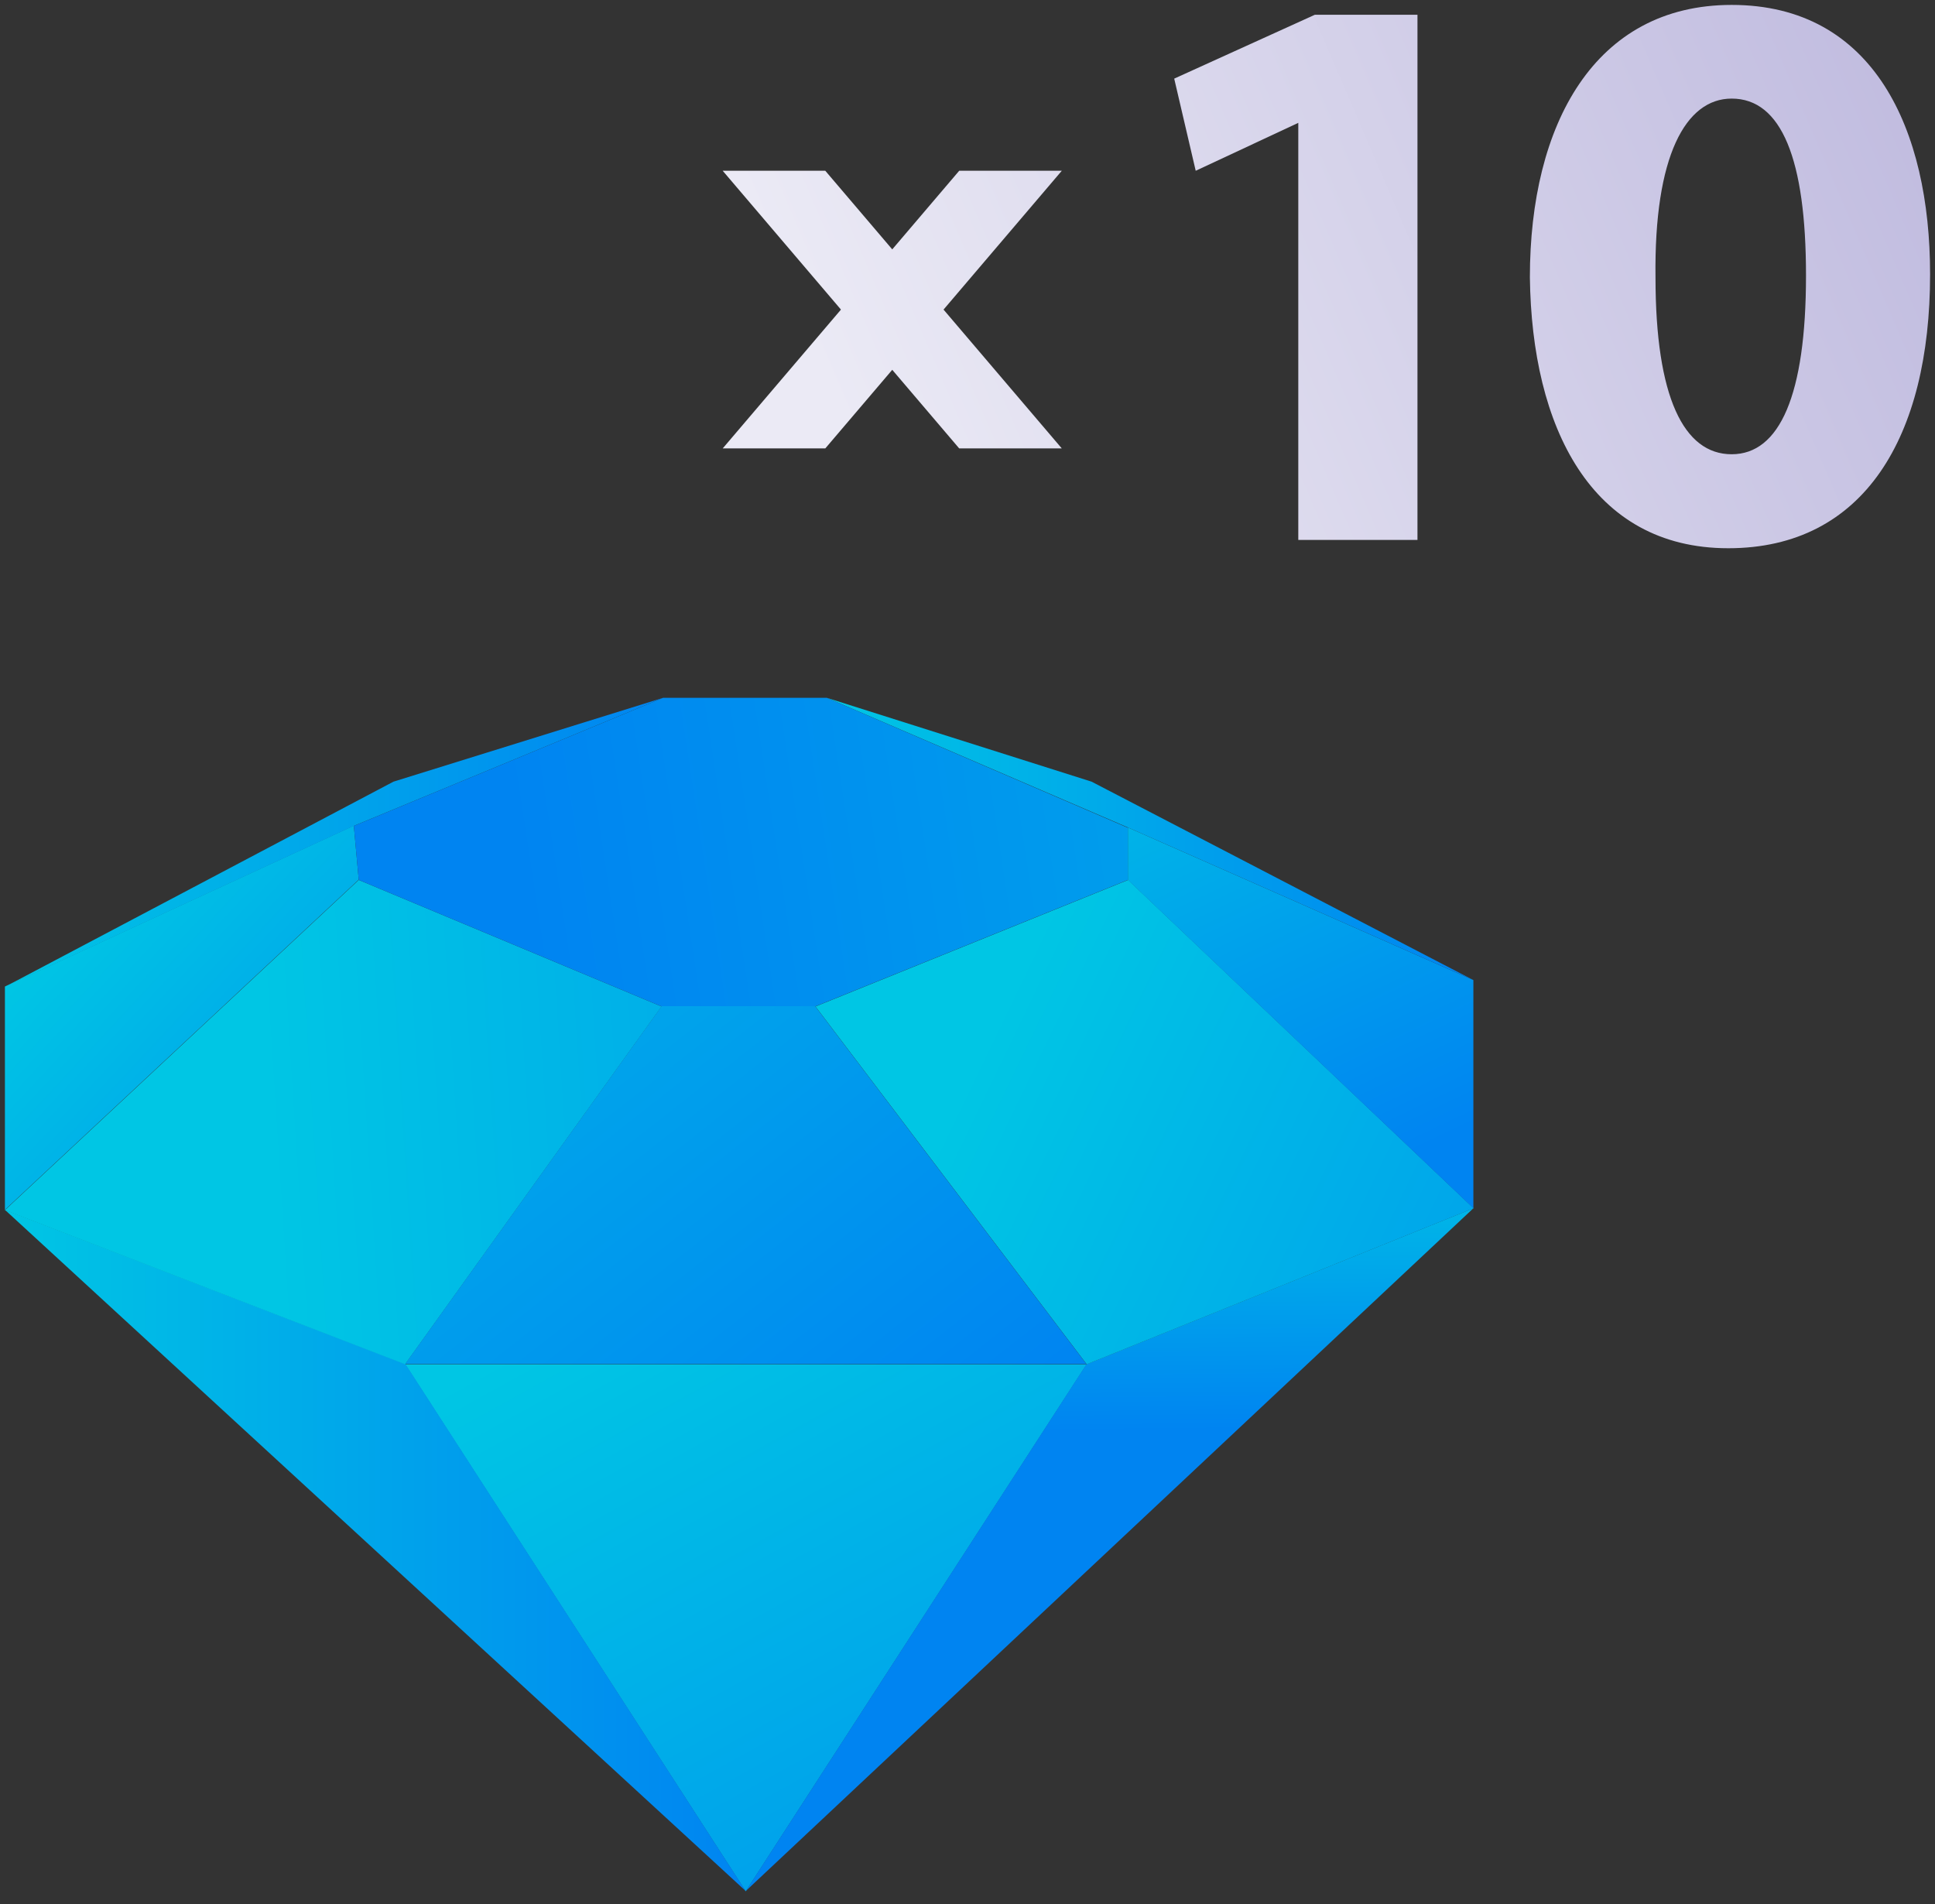 <svg xmlns="http://www.w3.org/2000/svg" xmlns:xlink="http://www.w3.org/1999/xlink" width="63" height="62" viewBox="0 0 63 62"><rect x="0" y="0" width="63" height="62" fill="#333333" stroke="none"/><defs><path id="ftaya" d="M1130.27 356l-3.34 1.56-.7-3 4.58-2.08h3.34v17.1h-3.88z"/><path id="ftayc" d="M1141.9 361.03c0 3.9.92 5.76 2.48 5.76s2.42-1.92 2.42-5.82c0-3.79-.8-5.76-2.42-5.76-1.5 0-2.53 1.87-2.48 5.82zm8.94-.1c0 5.29-2.15 8.92-6.57 8.92-4.47 0-6.4-3.95-6.46-8.82 0-4.97 2.1-8.87 6.57-8.87 4.63 0 6.46 4.06 6.46 8.77z"/><path id="ftaye" d="M1112.28 413.58l11.1-17.16h-22.19z"/><path id="ftayg" d="M1123.37 396.42l12.6-5.08-23.69 22.23z"/><path id="ftayi" d="M1123.38 396.42l-8.83-11.65 10.18-4.12 11.25 10.69z"/><path id="ftayk" d="M1124.72 380.65v-1.71l11.25 4.97v7.43z"/><path id="ftaym" d="M1099.68 380.64l-.16-1.76-11.36 5.24v7.27z"/><path id="ftayo" d="M1101.2 396.41l-13.04-5.02 24.12 22.18z"/><path id="ftayq" d="M1088.16 391.4l11.52-10.75 9.86 4.12-8.35 11.65"/><path id="ftays" d="M1124.72 378.94l-9.8-4.22 8.62 2.73 12.43 6.46z"/><path id="ftayu" d="M1099.52 378.89l10.07-4.17-8.78 2.73-12.65 6.68z"/><path id="ftayw" d="M1099.68 380.65l9.86 4.12h5l10.18-4.12v-1.7l-9.8-4.23h-5.33l-10.07 4.17z"/><path id="ftayy" d="M1101.19 396.41h22.18l-8.83-11.65h-5z"/><path id="ftayA" d="M1114.87 366.6h-3.34l7.7-9.04h3.34z"/><path id="ftayC" d="M1119.23 366.6h3.34l-7.7-9.04h-3.34z"/><linearGradient id="ftayb" x1="1116.39" x2="1151.86" y1="367.93" y2="352.68" gradientUnits="userSpaceOnUse"><stop offset="0" stop-color="#ebeaf5"/><stop offset="1" stop-color="#beb9de"/></linearGradient><linearGradient id="ftayd" x1="1118.28" x2="1153.73" y1="372.23" y2="356.98" gradientUnits="userSpaceOnUse"><stop offset="0" stop-color="#ebeaf5"/><stop offset="1" stop-color="#beb9de"/></linearGradient><linearGradient id="ftayf" x1="1110.32" x2="1127.23" y1="392.9" y2="423.56" gradientUnits="userSpaceOnUse"><stop offset="0" stop-color="#00c6e4"/><stop offset="1" stop-color="#0084f1"/></linearGradient><linearGradient id="ftayh" x1="1124.01" x2="1124.1" y1="388.96" y2="398.58" gradientUnits="userSpaceOnUse"><stop offset="0" stop-color="#00c6e4"/><stop offset="1" stop-color="#0084f1"/></linearGradient><linearGradient id="ftayj" x1="1119.78" x2="1150.97" y1="386.49" y2="401.51" gradientUnits="userSpaceOnUse"><stop offset="0" stop-color="#00c6e4"/><stop offset="1" stop-color="#0084f1"/></linearGradient><linearGradient id="ftayl" x1="1125.64" x2="1133.87" y1="372.48" y2="389.61" gradientUnits="userSpaceOnUse"><stop offset="0" stop-color="#00c6e4"/><stop offset="1" stop-color="#0084f1"/></linearGradient><linearGradient id="ftayn" x1="1090.23" x2="1103.73" y1="381.78" y2="394.38" gradientUnits="userSpaceOnUse"><stop offset="0" stop-color="#00c6e4"/><stop offset="1" stop-color="#0084f1"/></linearGradient><linearGradient id="ftayp" x1="1088.14" x2="1112.27" y1="402.46" y2="402.46" gradientUnits="userSpaceOnUse"><stop offset="0" stop-color="#00c6e4"/><stop offset="1" stop-color="#0084f1"/></linearGradient><linearGradient id="ftayr" x1="1096.74" x2="1135.2" y1="388.77" y2="386.31" gradientUnits="userSpaceOnUse"><stop offset="0" stop-color="#00c6e4"/><stop offset="1" stop-color="#0084f1"/></linearGradient><linearGradient id="ftayt" x1="1114.93" x2="1135.99" y1="379.32" y2="379.32" gradientUnits="userSpaceOnUse"><stop offset="0" stop-color="#00c6e4"/><stop offset="1" stop-color="#0084f1"/></linearGradient><linearGradient id="ftayv" x1="1088.14" x2="1109.6" y1="379.42" y2="379.42" gradientUnits="userSpaceOnUse"><stop offset="0" stop-color="#00c6e4"/><stop offset="1" stop-color="#0084f1"/></linearGradient><linearGradient id="ftayx" x1="1157.13" x2="1104.99" y1="372.91" y2="380.82" gradientUnits="userSpaceOnUse"><stop offset="0" stop-color="#00c6e4"/><stop offset="1" stop-color="#0084f1"/></linearGradient><linearGradient id="ftayz" x1="1093.81" x2="1116.6" y1="372.73" y2="401.68" gradientUnits="userSpaceOnUse"><stop offset="0" stop-color="#00c6e4"/><stop offset="1" stop-color="#0084f1"/></linearGradient><linearGradient id="ftayB" x1="1114.35" x2="1149.81" y1="363.24" y2="347.99" gradientUnits="userSpaceOnUse"><stop offset="0" stop-color="#ebeaf5"/><stop offset="1" stop-color="#beb9de"/></linearGradient><linearGradient id="ftayD" x1="1114.35" x2="1149.81" y1="363.24" y2="347.99" gradientUnits="userSpaceOnUse"><stop offset="0" stop-color="#ebeaf5"/><stop offset="1" stop-color="#beb9de"/></linearGradient></defs><g><g transform="translate(-1088 -352)"><g><g><g><g><use fill="url(#ftayb)" xlink:href="#ftaya"/></g><g><use fill="url(#ftayd)" xlink:href="#ftayc"/></g></g><g><g><use fill="url(#ftayf)" xlink:href="#ftaye"/></g><g><use fill="url(#ftayh)" xlink:href="#ftayg"/></g><g><use fill="url(#ftayj)" xlink:href="#ftayi"/></g><g><use fill="url(#ftayl)" xlink:href="#ftayk"/></g><g><use fill="url(#ftayn)" xlink:href="#ftaym"/></g><g><use fill="url(#ftayp)" xlink:href="#ftayo"/></g><g><use fill="url(#ftayr)" xlink:href="#ftayq"/></g><g><use fill="url(#ftayt)" xlink:href="#ftays"/></g><g><use fill="url(#ftayv)" xlink:href="#ftayu"/></g><g><use fill="url(#ftayx)" xlink:href="#ftayw"/></g><g><use fill="url(#ftayz)" xlink:href="#ftayy"/></g></g><g><use fill="url(#ftayB)" xlink:href="#ftayA"/></g><g><use fill="url(#ftayD)" xlink:href="#ftayC"/></g></g></g></g></g></svg>